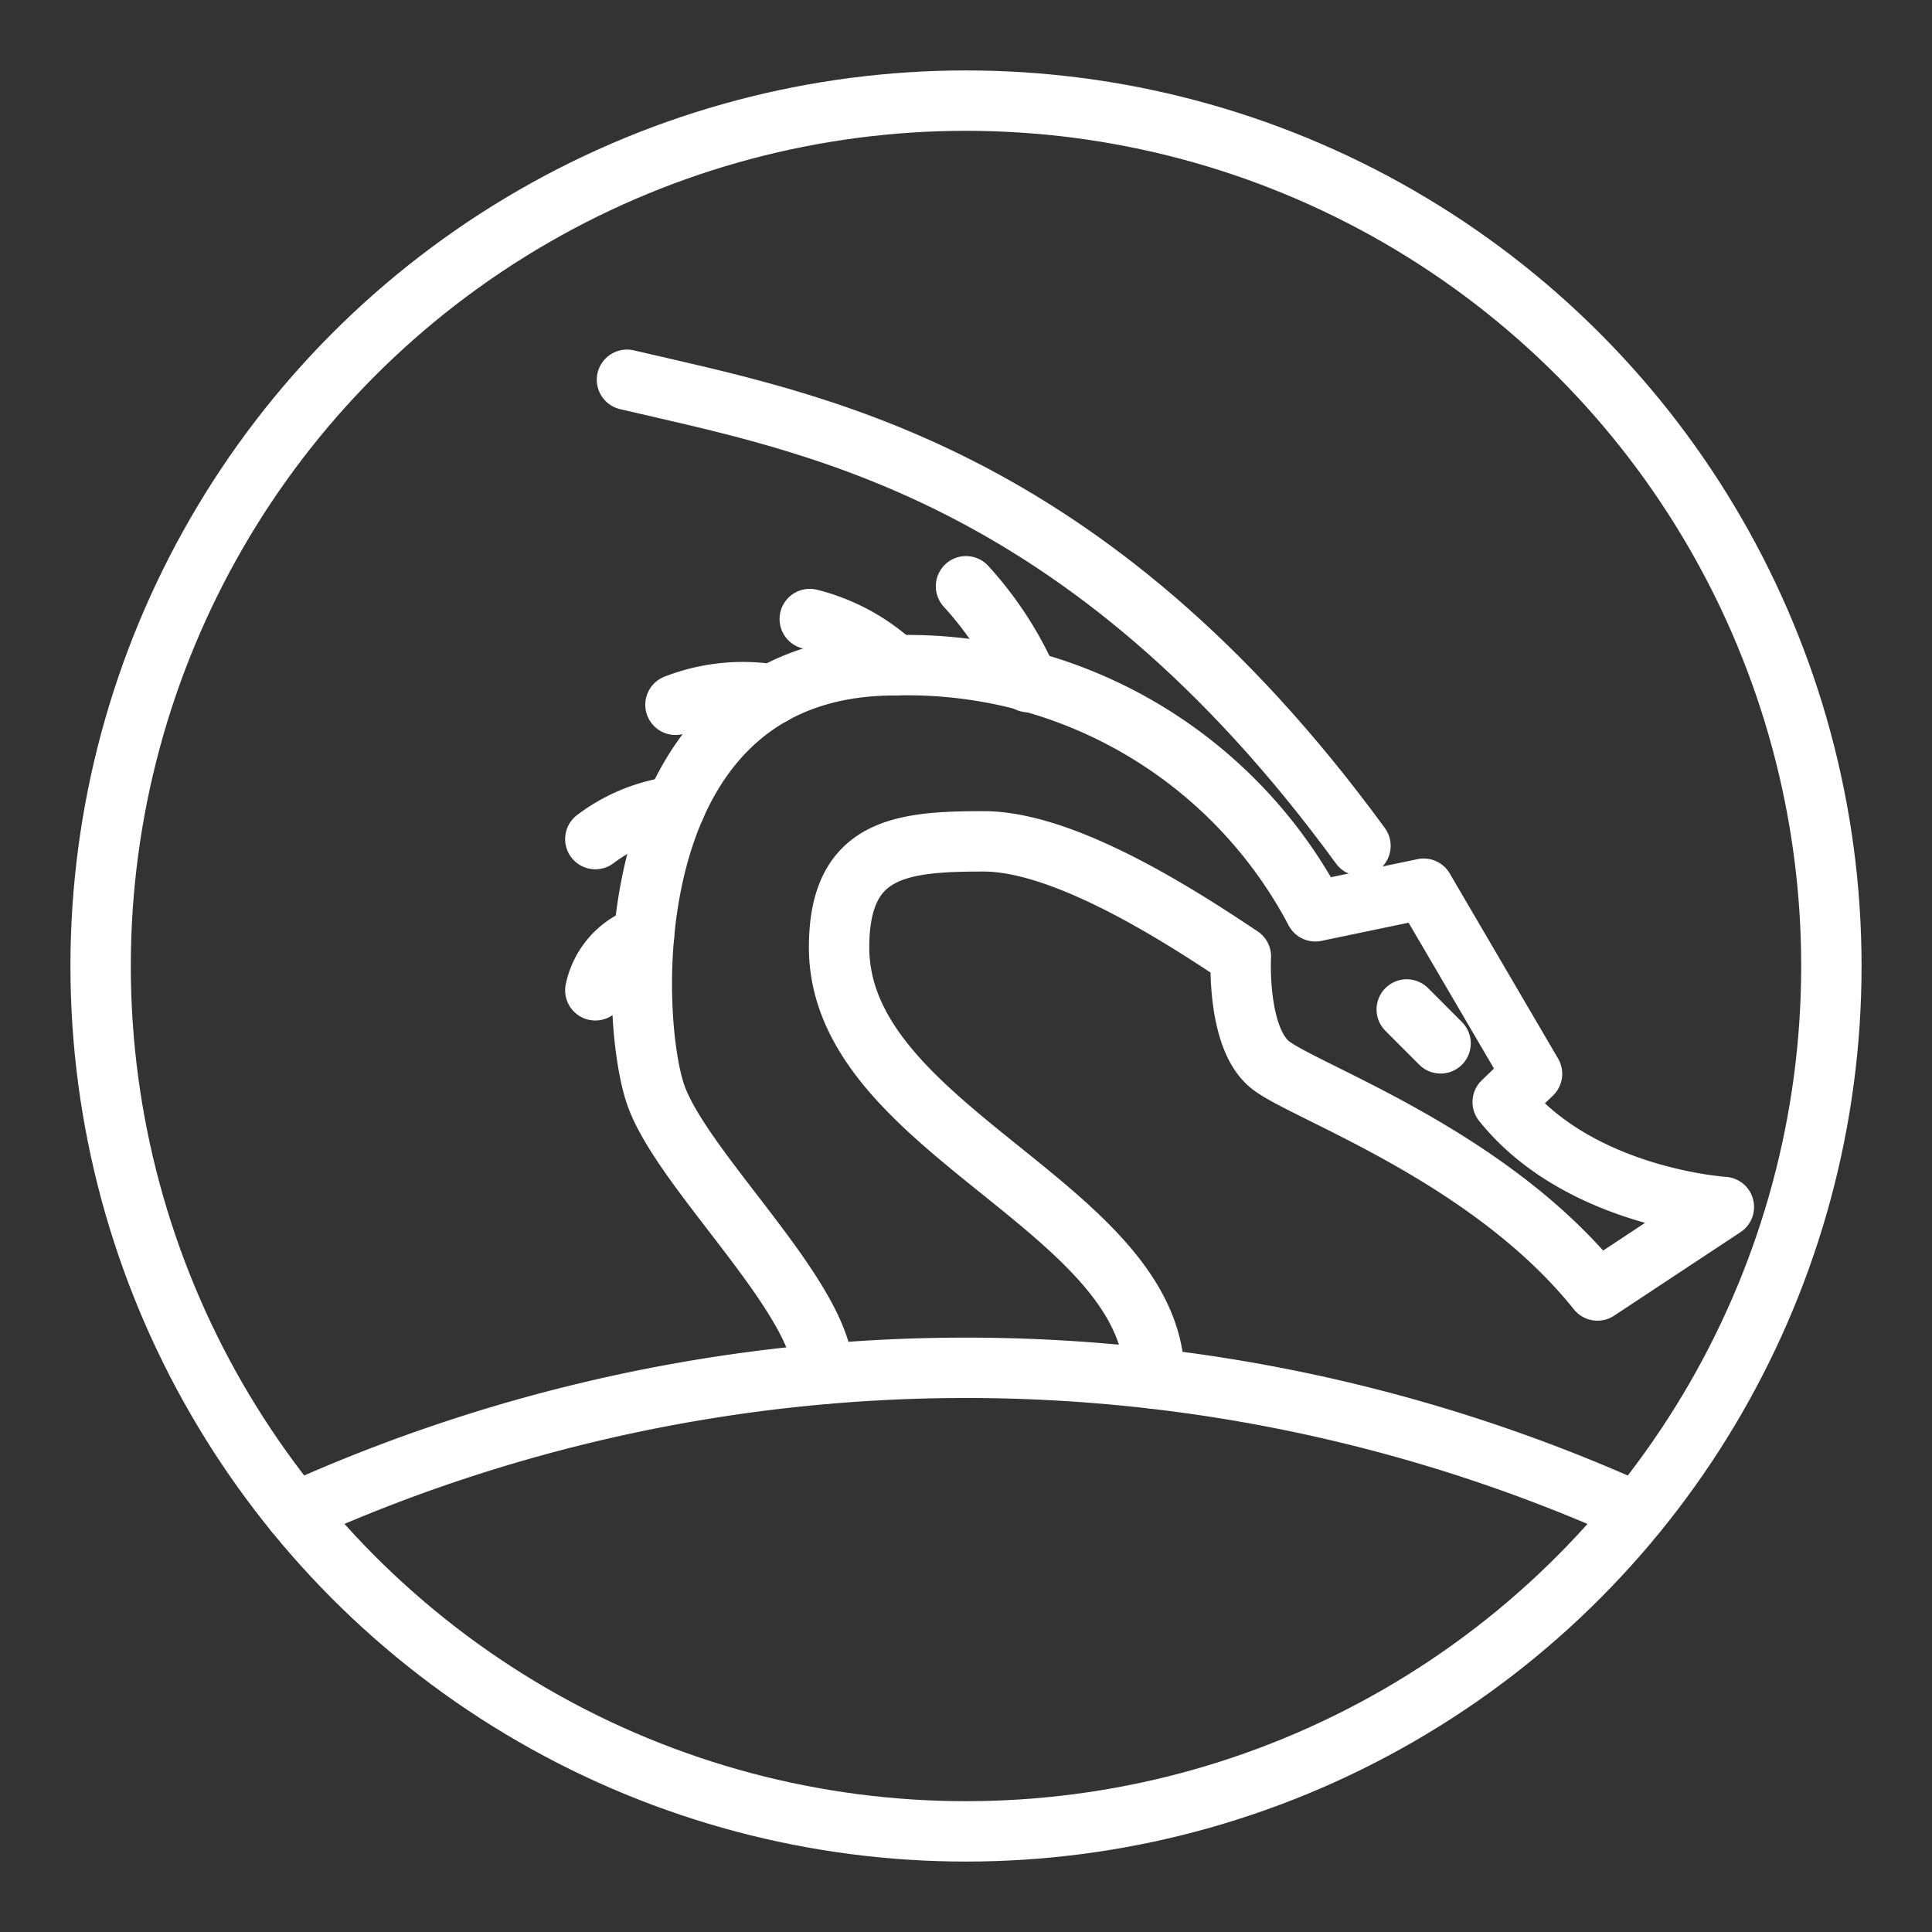 <ns0:svg xmlns:ns0="http://www.w3.org/2000/svg" viewBox="0 0 48 48" style="stroke-width:1.5px"><ns0:rect x="0" y="0" width="48" height="48" fill="#333333" stroke="none"/><ns0:defs style="stroke-width:1.5px"><ns0:style style="stroke-width:1.5px">.a{fill:none;stroke:#fff;stroke-linecap:round;stroke-linejoin:round;}</ns0:style></ns0:defs><ns0:path class="a" d="M40.666,37.579a40.42,40.42,0,0,0-33.334,0" style="stroke-width:1.5px" /><ns0:path class="a" d="M28.684,34.253c0-4.266-7.837-6.173-7.837-10.715,0-2.467,1.514-2.635,3.589-2.635s5.047,1.963,6.393,2.86c0,0-.112,2.019.729,2.692s5.439,2.243,8.131,5.607l3.14-2.075s-3.589-.224-5.495-2.607l.729-.701L35.371,22.08l-2.692.561a11.456,11.456,0,0,0-10.444-6.112c-7.023,0-6.627,8.803-5.93,10.71.694,1.899,4.15,5.033,4.15,6.898" style="stroke-width:1.5px" /><ns0:circle class="a" cx="24" cy="24" r="21.5" style="stroke-width:1.5px" /><ns0:line class="a" x1="34.95" y1="25.08" x2="35.791" y2="25.922" style="stroke-width:1.5px" /><ns0:path class="a" d="M33.801,21.015c-6.841-9.364-13.682-10.514-18.224-11.58" style="stroke-width:1.5px" /><ns0:path class="a" d="M25.55,16.948A8.758,8.758,0,0,0,24,14.566" style="stroke-width:1.5px" /><ns0:path class="a" d="M22.235,16.529A4.835,4.835,0,0,0,20.118,15.38" style="stroke-width:1.5px" /><ns0:path class="a" d="M19.192,17.255a4.62,4.62,0,0,0-2.41.255" style="stroke-width:1.5px" /><ns0:path class="a" d="M16.782,20.033a4.194,4.194,0,0,0-1.991.814" style="stroke-width:1.5px" /><ns0:path class="a" d="M16,23.251a1.821,1.821,0,0,0-1.209,1.353" style="stroke-width:1.5px" /></ns0:svg>